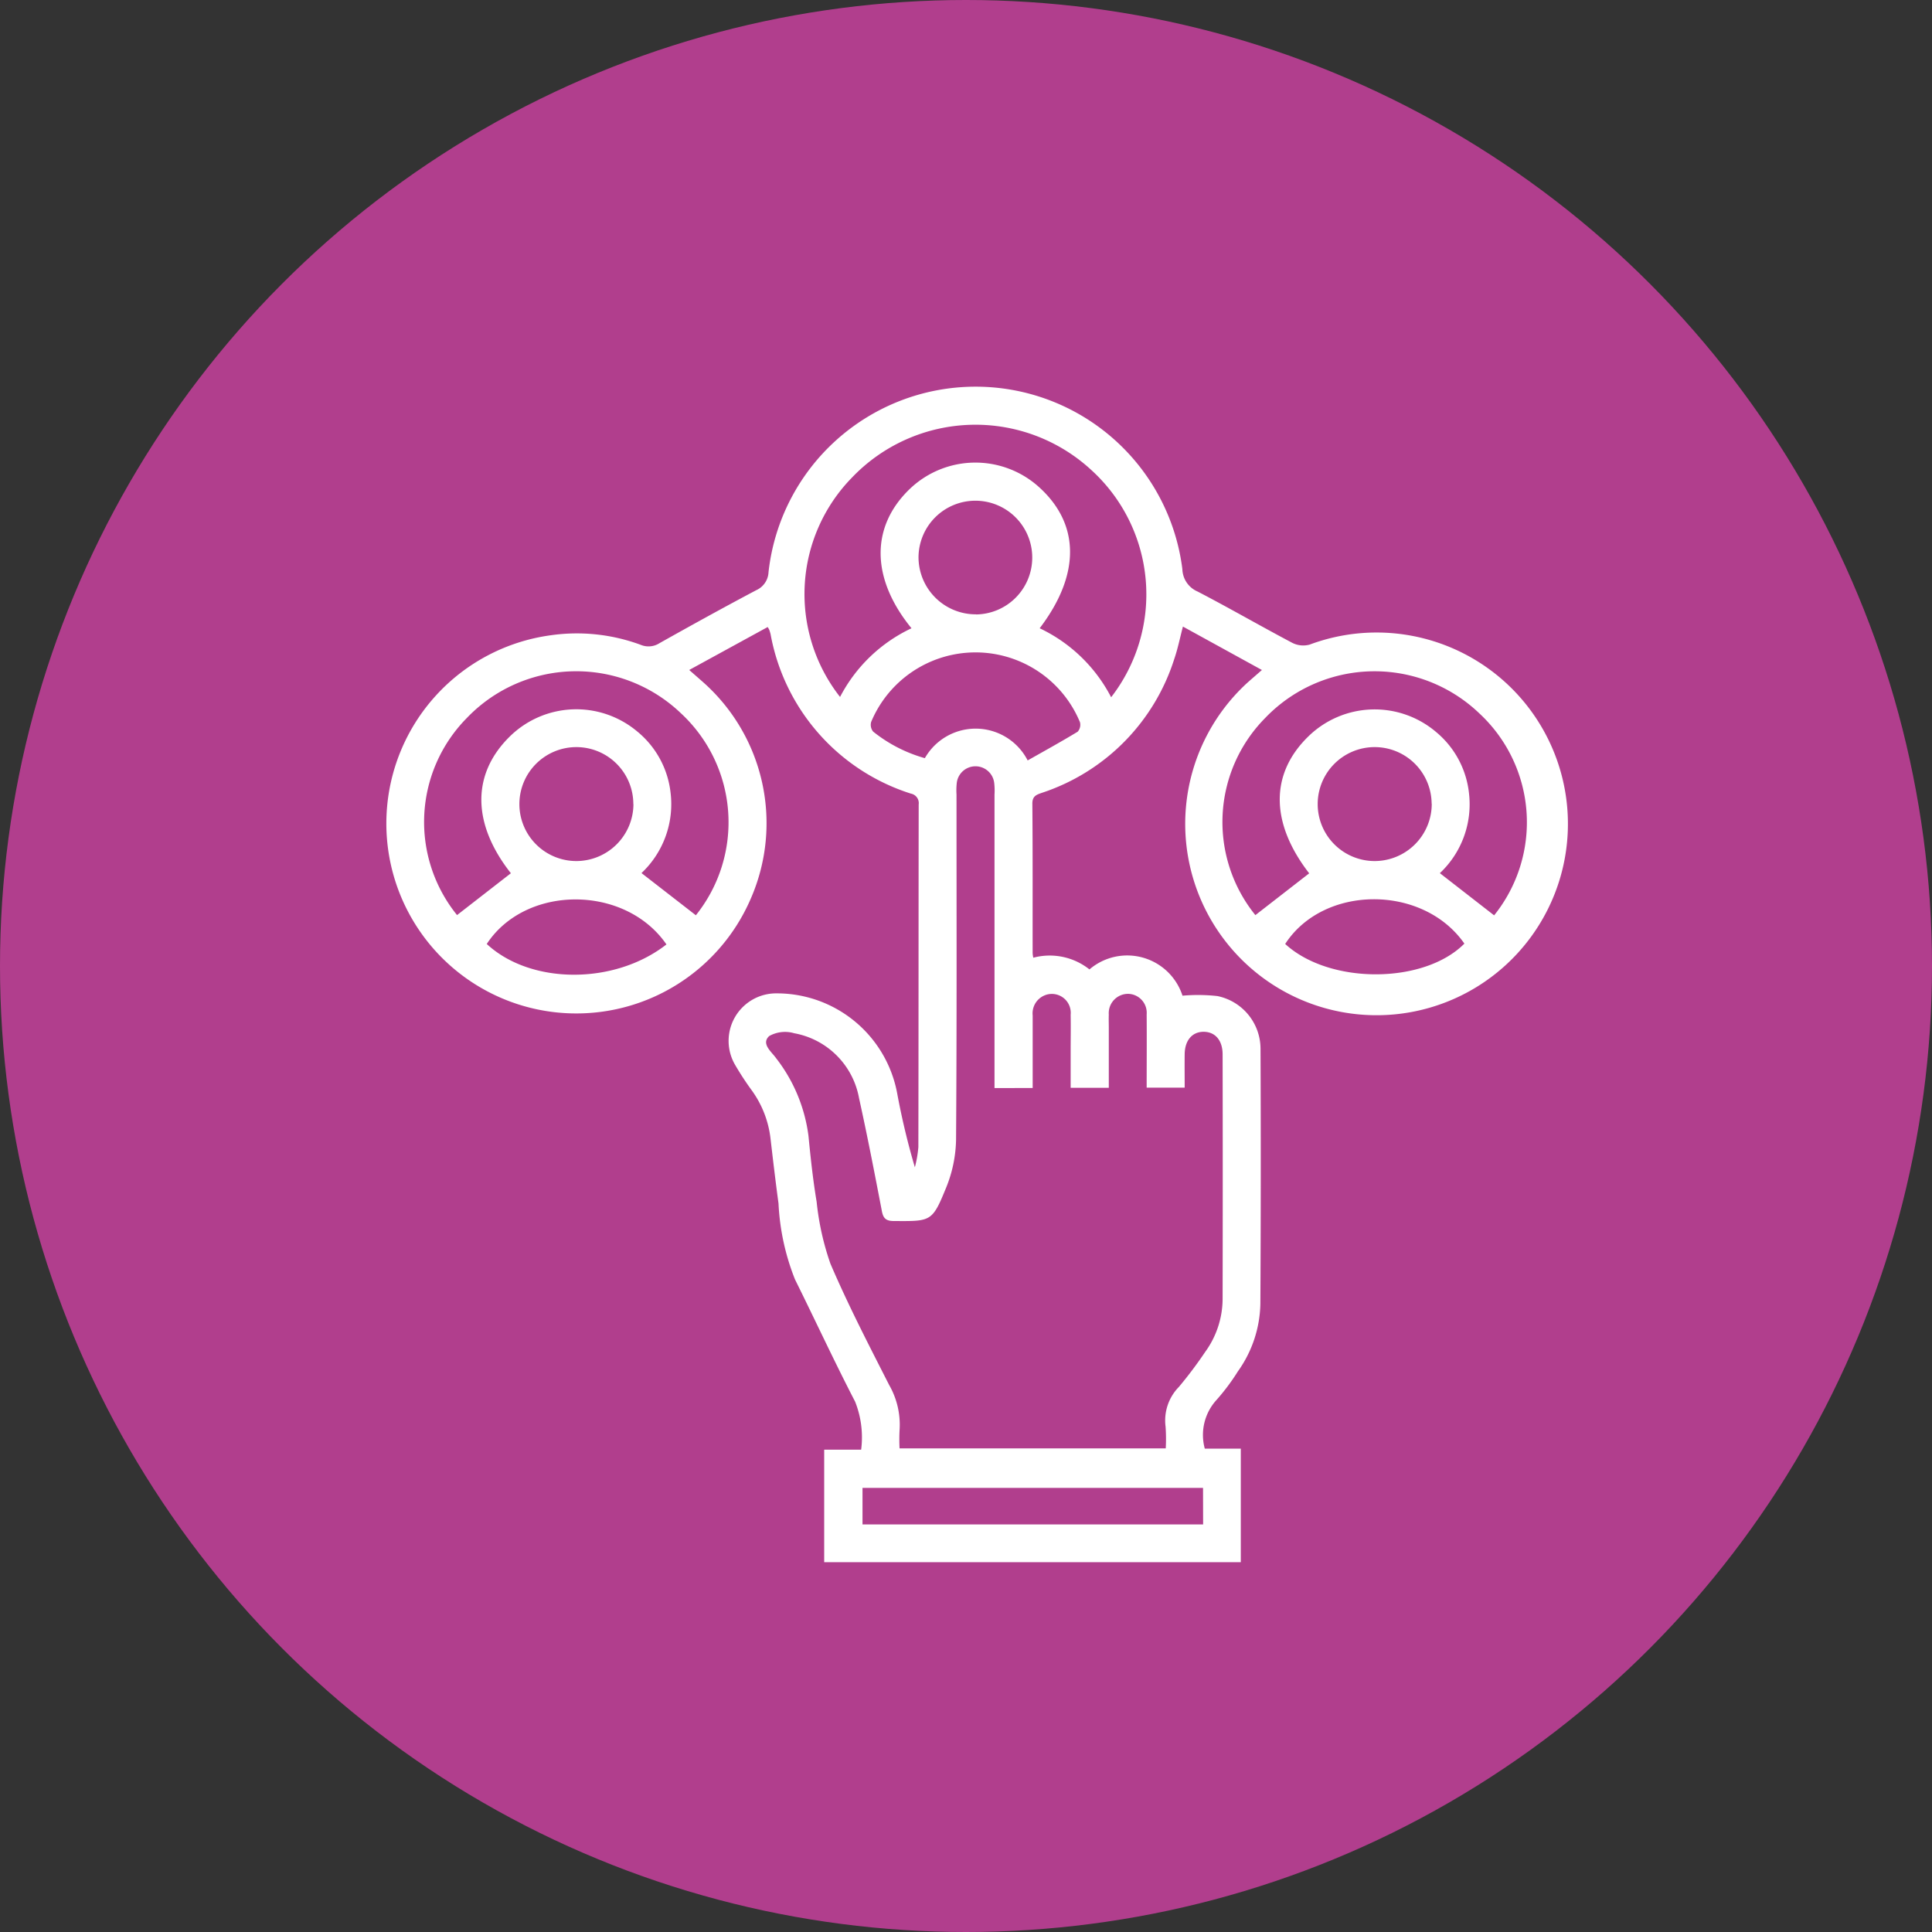 <svg xmlns="http://www.w3.org/2000/svg" width="90" height="90" viewBox="0 0 90 90">
  <rect x="0" y="0" width="90" height="90" fill="#333333" stroke="none"/>
  <g id="Grupo_136530" data-name="Grupo 136530" transform="translate(-1175 -1924)">
    <circle id="Elipse_5241" data-name="Elipse 5241" cx="45" cy="45" r="45" transform="translate(1175 1924)" fill="#b13e8d"/>
    <g id="Grupo_133477" data-name="Grupo 133477" transform="translate(3071.92 12157)">
      <path id="Trazado_188312" data-name="Trazado 188312" d="M665.7,232.238l-3.68-2.023c-.138.525-.237,1.026-.4,1.5a9.634,9.634,0,0,1-6.172,6.246c-.254.089-.445.151-.442.508.02,2.319.01,4.639.013,6.958a1.426,1.426,0,0,0,.031.214,2.973,2.973,0,0,1,2.616.545A2.706,2.706,0,0,1,662,247.41a8.248,8.248,0,0,1,1.629.018,2.511,2.511,0,0,1,2.006,2.458q.026,5.937-.007,11.874a5.59,5.59,0,0,1-1.048,3.152,9.937,9.937,0,0,1-.991,1.325,2.42,2.42,0,0,0-.55,2.274h1.677V273.8H645.309v-5.241h1.722a4.5,4.5,0,0,0-.282-2.239c-.972-1.877-1.861-3.8-2.8-5.692a10.956,10.956,0,0,1-.768-3.538c-.135-1-.254-2.008-.371-3.012a4.746,4.746,0,0,0-.862-2.24,13.6,13.6,0,0,1-.786-1.2,2.214,2.214,0,0,1,1.946-3.336,5.7,5.7,0,0,1,5.6,4.651,34.126,34.126,0,0,0,.825,3.451,5.48,5.48,0,0,0,.163-.94c.011-5.32.006-10.64.015-15.96a.451.451,0,0,0-.362-.507,9.591,9.591,0,0,1-6.536-7.42,1.692,1.692,0,0,0-.064-.212.956.956,0,0,0-.073-.128l-3.655,2c.26.229.481.419.7.615a8.778,8.778,0,0,1,2.184,10,8.849,8.849,0,1,1-9.327-12.233,8.582,8.582,0,0,1,4.188.448.943.943,0,0,0,.873-.08c1.494-.839,2.993-1.667,4.507-2.468a.965.965,0,0,0,.57-.84,9.706,9.706,0,0,1,19.278-.139,1.17,1.17,0,0,0,.71,1.043c1.487.772,2.938,1.613,4.42,2.395a1.128,1.128,0,0,0,.8.077,8.914,8.914,0,1,1-2.943,1.814C665.2,232.671,665.424,232.482,665.7,232.238Zm-12.457,19.475v-.638q0-6.517,0-13.033a3.064,3.064,0,0,0-.015-.551.878.878,0,0,0-1.742,0,3.154,3.154,0,0,0-.013.551c0,5.357.017,10.714-.021,16.071a6.2,6.2,0,0,1-.462,2.239c-.652,1.6-.7,1.564-2.435,1.555-.377,0-.5-.133-.563-.484-.336-1.751-.674-3.5-1.06-5.243a3.75,3.75,0,0,0-3.017-3.02,1.51,1.51,0,0,0-1.168.13c-.39.361.11.73.322,1.032a7.43,7.43,0,0,1,1.508,3.622c.1,1.025.21,2.051.38,3.066a12.617,12.617,0,0,0,.642,2.884c.824,1.925,1.79,3.79,2.74,5.658a3.718,3.718,0,0,1,.481,2.105,8.389,8.389,0,0,0,0,.84h12.4a8.04,8.04,0,0,0-.008-1.012,2.232,2.232,0,0,1,.623-1.853A19.634,19.634,0,0,0,663.061,264a4.228,4.228,0,0,0,.808-2.479q.012-5.687,0-11.376c0-.652-.342-1.048-.876-1.053s-.883.392-.891,1.038c-.007.526,0,1.052,0,1.564h-1.771c0-1.167.009-2.289,0-3.412a.884.884,0,0,0-.859-.958.9.9,0,0,0-.905.968c-.008.2,0,.405,0,.608v2.8H656.79v-1.69c0-.571.011-1.142,0-1.712a.88.88,0,0,0-1.22-.9.907.907,0,0,0-.549.933c0,1.117,0,2.235,0,3.379Zm5.429-18.2a7.825,7.825,0,0,0-.9-10.573,7.955,7.955,0,0,0-11.16.325,7.762,7.762,0,0,0-.564,10.229,7.207,7.207,0,0,1,3.328-3.2c-1.9-2.328-1.911-4.74-.07-6.5a4.42,4.42,0,0,1,5.984-.1c1.938,1.728,1.967,4.092.057,6.6A7.233,7.233,0,0,1,658.677,233.509Zm-19.341,10.151a6.924,6.924,0,0,0-.685-9.4,7.054,7.054,0,0,0-9.988.214,6.891,6.891,0,0,0-.452,9.177l2.508-1.949c-1.807-2.294-1.842-4.606-.056-6.365a4.417,4.417,0,0,1,5.937-.243,4.3,4.3,0,0,1,1.555,2.834,4.41,4.41,0,0,1-1.352,3.766Zm28.571-1.954c-1.816-2.346-1.836-4.648-.016-6.4a4.419,4.419,0,0,1,5.939-.174,4.3,4.3,0,0,1,1.522,2.853,4.4,4.4,0,0,1-1.358,3.713l2.528,1.966a6.919,6.919,0,0,0-.679-9.4,7.054,7.054,0,0,0-9.989.209,6.894,6.894,0,0,0-.454,9.18Zm-13.12-5.256c.793-.449,1.574-.879,2.336-1.342a.484.484,0,0,0,.106-.442,5.267,5.267,0,0,0-9.727-.013.5.5,0,0,0,.091.449,6.748,6.748,0,0,0,2.41,1.239A2.723,2.723,0,0,1,654.787,236.45Zm8.175,33.886H647.094v1.7h15.867Zm-10.581-40.69a2.649,2.649,0,1,0-2.673-2.659A2.665,2.665,0,0,0,652.381,229.645Zm-15.958,8.84a2.654,2.654,0,1,0-2.629,2.648A2.664,2.664,0,0,0,636.423,238.486Zm37.188-.026a2.654,2.654,0,1,0-2.659,2.674A2.663,2.663,0,0,0,673.611,238.46Zm-35.645,6.558c-1.926-2.794-6.559-2.788-8.371-.021C631.634,246.9,635.544,246.915,637.966,245.018ZM666.784,245c2.055,1.893,6.461,1.885,8.348-.016C673.209,242.222,668.578,242.231,666.784,245Z" transform="translate(-2503.835 -10434.027)" fill="#fff"/>
    </g>
  </g>
</svg>
